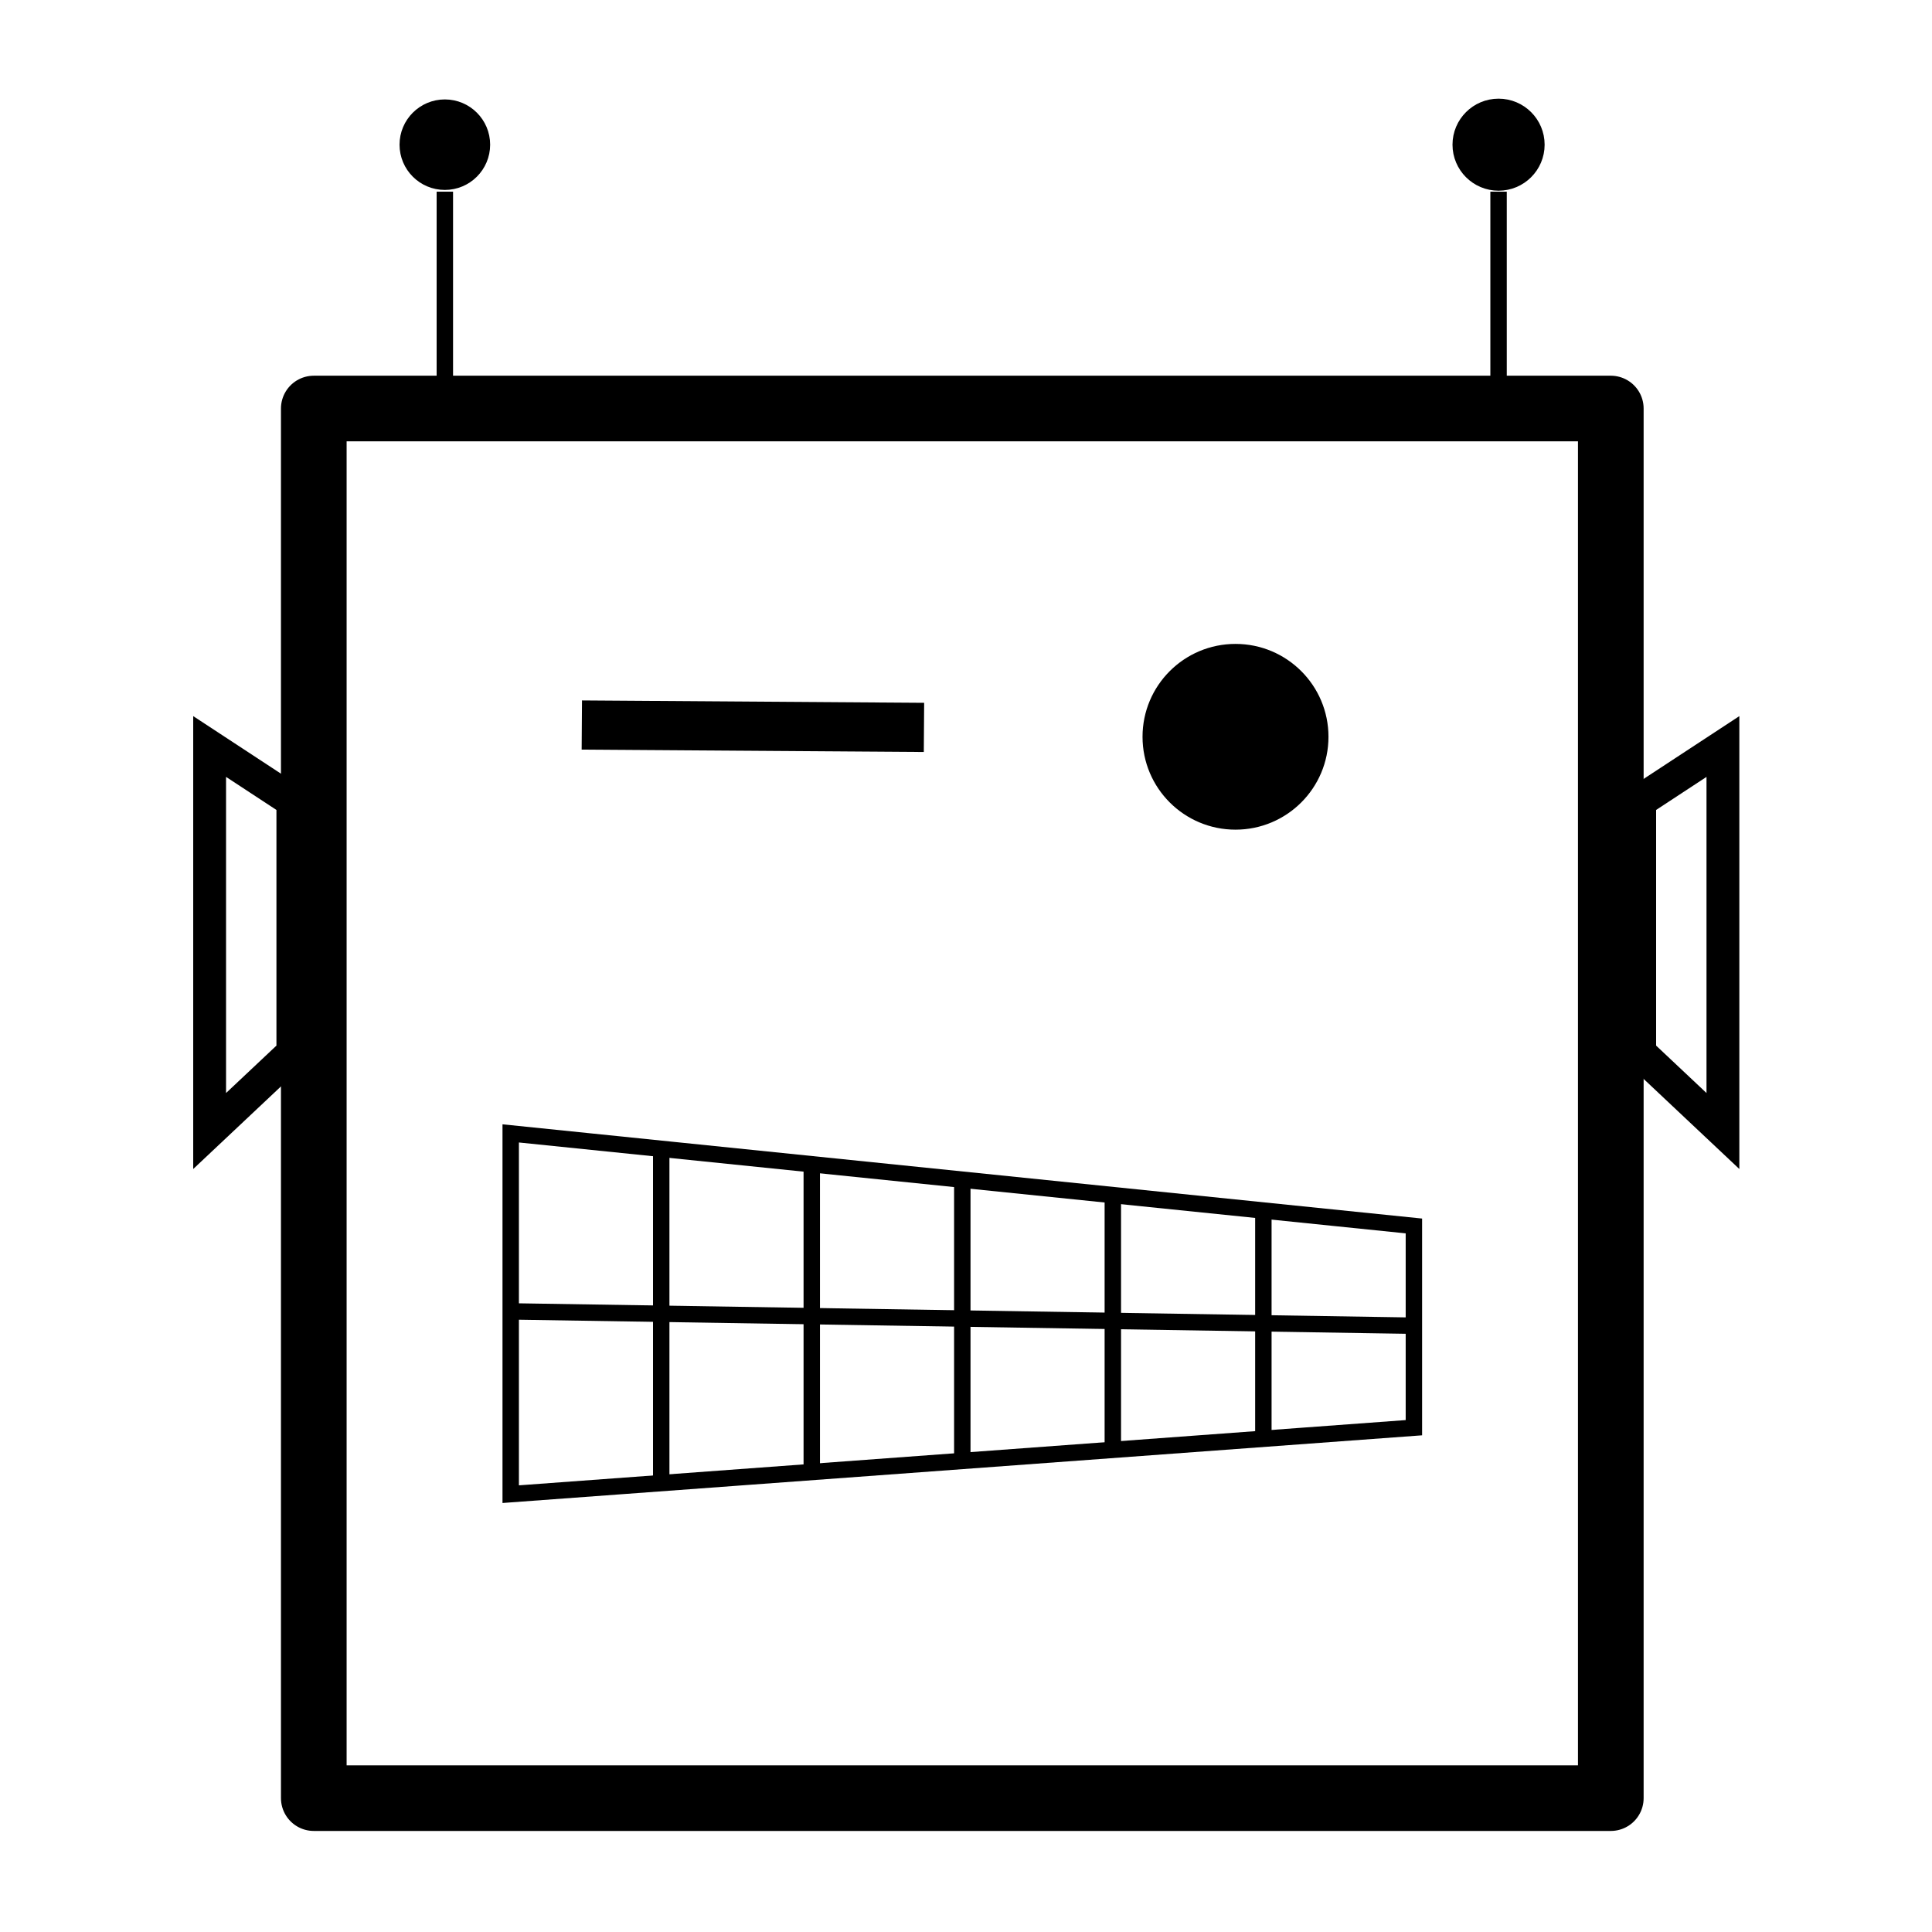 <?xml version="1.0" encoding="UTF-8" standalone="no"?>
<!-- Created with Inkscape (http://www.inkscape.org/) -->

<svg
   xmlns:dc="http://purl.org/dc/elements/1.1/"
   xmlns:cc="http://creativecommons.org/ns#"
   xmlns:rdf="http://www.w3.org/1999/02/22-rdf-syntax-ns#"
   xmlns:svg="http://www.w3.org/2000/svg"
   xmlns="http://www.w3.org/2000/svg"
   xmlns:sodipodi="http://sodipodi.sourceforge.net/DTD/sodipodi-0.dtd"
   xmlns:inkscape="http://www.inkscape.org/namespaces/inkscape"
   width="500"
   height="500"
   viewBox="0 0 132.292 132.292"
   version="1.1"
   id="svg865"
   inkscape:version="0.92.4 (5da689c313, 2019-01-14)"
   sodipodi:docname="dashdotrobot-logo.svg"
   inkscape:export-filename="C:\Users\mateo\OneDrive\Documents\dashdotrobot website\dashdotrobot-logo.png"
   inkscape:export-xdpi="600"
   inkscape:export-ydpi="600">
  <defs
     id="defs859" />
  <sodipodi:namedview
     id="base"
     pagecolor="#ffffff"
     bordercolor="#666666"
     borderopacity="1.0"
     inkscape:pageopacity="0.0"
     inkscape:pageshadow="2"
     inkscape:zoom="0.9899495"
     inkscape:cx="234.11756"
     inkscape:cy="265.07453"
     inkscape:document-units="px"
     inkscape:current-layer="layer1"
     showgrid="false"
     units="px"
     inkscape:window-width="1920"
     inkscape:window-height="1017"
     inkscape:window-x="1912"
     inkscape:window-y="-8"
     inkscape:window-maximized="1" />
  <g
     inkscape:label="Layer 1"
     inkscape:groupmode="layer"
     id="layer1"
     transform="translate(0,-164.708)">
    <g
       id="g1462"
       transform="matrix(0.97,0,0,0.969,9.711,6.879)"
       style="stroke-width:0.872">
      <rect
         ry="0"
         style="fill:none;stroke:#000000;stroke-width:4.635;stroke-linejoin:round;stroke-miterlimit:4;stroke-dasharray:none;stroke-opacity:1"
         y="191.745"
         x="12.14"
         height="98.199"
         width="91.558"
         id="rect3352" />
      <path
         sodipodi:nodetypes="ccccc"
         inkscape:connector-curvature="0"
         id="path4154"
         d="m 26.04,268.463 v -25.494 l 63.758,6.541 v 14.256 z"
         style="fill:none;fill-rule:evenodd;stroke:#000000;stroke-width:1.159px;stroke-linecap:butt;stroke-linejoin:miter;stroke-opacity:1" />
      <path
         inkscape:connector-curvature="0"
         id="path4156"
         d="m 26.083,255.548 63.399,1.006"
         style="fill:none;fill-rule:evenodd;stroke:#000000;stroke-width:1.159px;stroke-linecap:butt;stroke-linejoin:miter;stroke-opacity:1" />
      <path
         sodipodi:nodetypes="cc"
         inkscape:connector-curvature="0"
         id="path4158"
         d="m 36.666,244.479 v 23.146"
         style="fill:none;fill-rule:evenodd;stroke:#000000;stroke-width:1.159px;stroke-linecap:butt;stroke-linejoin:miter;stroke-opacity:1" />
      <path
         sodipodi:nodetypes="cc"
         inkscape:connector-curvature="0"
         id="path4160"
         d="M 47.293,245.485 V 267.289"
         style="fill:none;fill-rule:evenodd;stroke:#000000;stroke-width:1.159px;stroke-linecap:butt;stroke-linejoin:miter;stroke-opacity:1" />
      <path
         sodipodi:nodetypes="cc"
         inkscape:connector-curvature="0"
         id="path4162"
         d="M 57.919,246.491 V 266.115"
         style="fill:none;fill-rule:evenodd;stroke:#000000;stroke-width:1.159px;stroke-linecap:butt;stroke-linejoin:miter;stroke-opacity:1" />
      <path
         sodipodi:nodetypes="cc"
         inkscape:connector-curvature="0"
         id="path4164"
         d="m 68.545,247.497 v 17.946"
         style="fill:none;fill-rule:evenodd;stroke:#000000;stroke-width:1.159px;stroke-linecap:butt;stroke-linejoin:miter;stroke-opacity:1" />
      <path
         sodipodi:nodetypes="cc"
         inkscape:connector-curvature="0"
         id="path4166"
         d="m 79.172,248.336 v 16.101"
         style="fill:none;fill-rule:evenodd;stroke:#000000;stroke-width:1.159px;stroke-linecap:butt;stroke-linejoin:miter;stroke-opacity:1" />
      <path
         inkscape:connector-curvature="0"
         id="path4168"
         d="m 31.061,214.112 24.153,0.168"
         style="fill:none;fill-rule:evenodd;stroke:#000000;stroke-width:3.476;stroke-linecap:butt;stroke-linejoin:miter;stroke-miterlimit:4;stroke-dasharray:none;stroke-opacity:1" />
      <ellipse
         ry="6.029"
         rx="6.029"
         cy="214.943"
         cx="77.205"
         id="path4170"
         style="fill:#000000;fill-opacity:1;stroke:#000000;stroke-width:1.068;stroke-opacity:1" />
      <path
         sodipodi:nodetypes="cc"
         inkscape:connector-curvature="0"
         id="path4174"
         d="M 95.775,192.362 V 176.423"
         style="fill:none;fill-rule:evenodd;stroke:#000000;stroke-width:1.159px;stroke-linecap:butt;stroke-linejoin:miter;stroke-opacity:1" />
      <ellipse
         cx="21.391"
         cy="173.102"
         rx="2.361"
         ry="2.361"
         id="path4189"
         style="fill:#000000;fill-opacity:1;stroke:#000000;stroke-width:1.674;stroke-miterlimit:4;stroke-dasharray:none;stroke-opacity:1" />
      <circle
         r="2.78"
         cy="173.102"
         cx="95.775"
         id="path4200"
         style="fill:#000000;fill-opacity:1;stroke:#000000;stroke-width:0.943;stroke-miterlimit:4;stroke-dasharray:none;stroke-opacity:1" />
      <path
         sodipodi:nodetypes="cc"
         inkscape:connector-curvature="0"
         id="path4202"
         d="M 21.391,192.362 V 176.423"
         style="fill:none;fill-rule:evenodd;stroke:#000000;stroke-width:1.159px;stroke-linecap:butt;stroke-linejoin:miter;stroke-opacity:1" />
      <path
         inkscape:connector-curvature="0"
         id="path4204"
         d="m 10.662,219.488 -5.875,-3.858 v 27.171 l 5.875,-5.535 z"
         style="fill:none;fill-rule:evenodd;stroke:#000000;stroke-width:2.318;stroke-linecap:butt;stroke-linejoin:miter;stroke-miterlimit:4;stroke-dasharray:none;stroke-opacity:1" />
      <path
         inkscape:connector-curvature="0"
         id="path4204-2"
         d="m 105.738,219.488 5.875,-3.858 v 27.171 l -5.875,-5.535 z"
         style="fill:none;fill-rule:evenodd;stroke:#000000;stroke-width:2.318;stroke-linecap:butt;stroke-linejoin:miter;stroke-miterlimit:4;stroke-dasharray:none;stroke-opacity:1" />
    </g>
  </g>
</svg>

